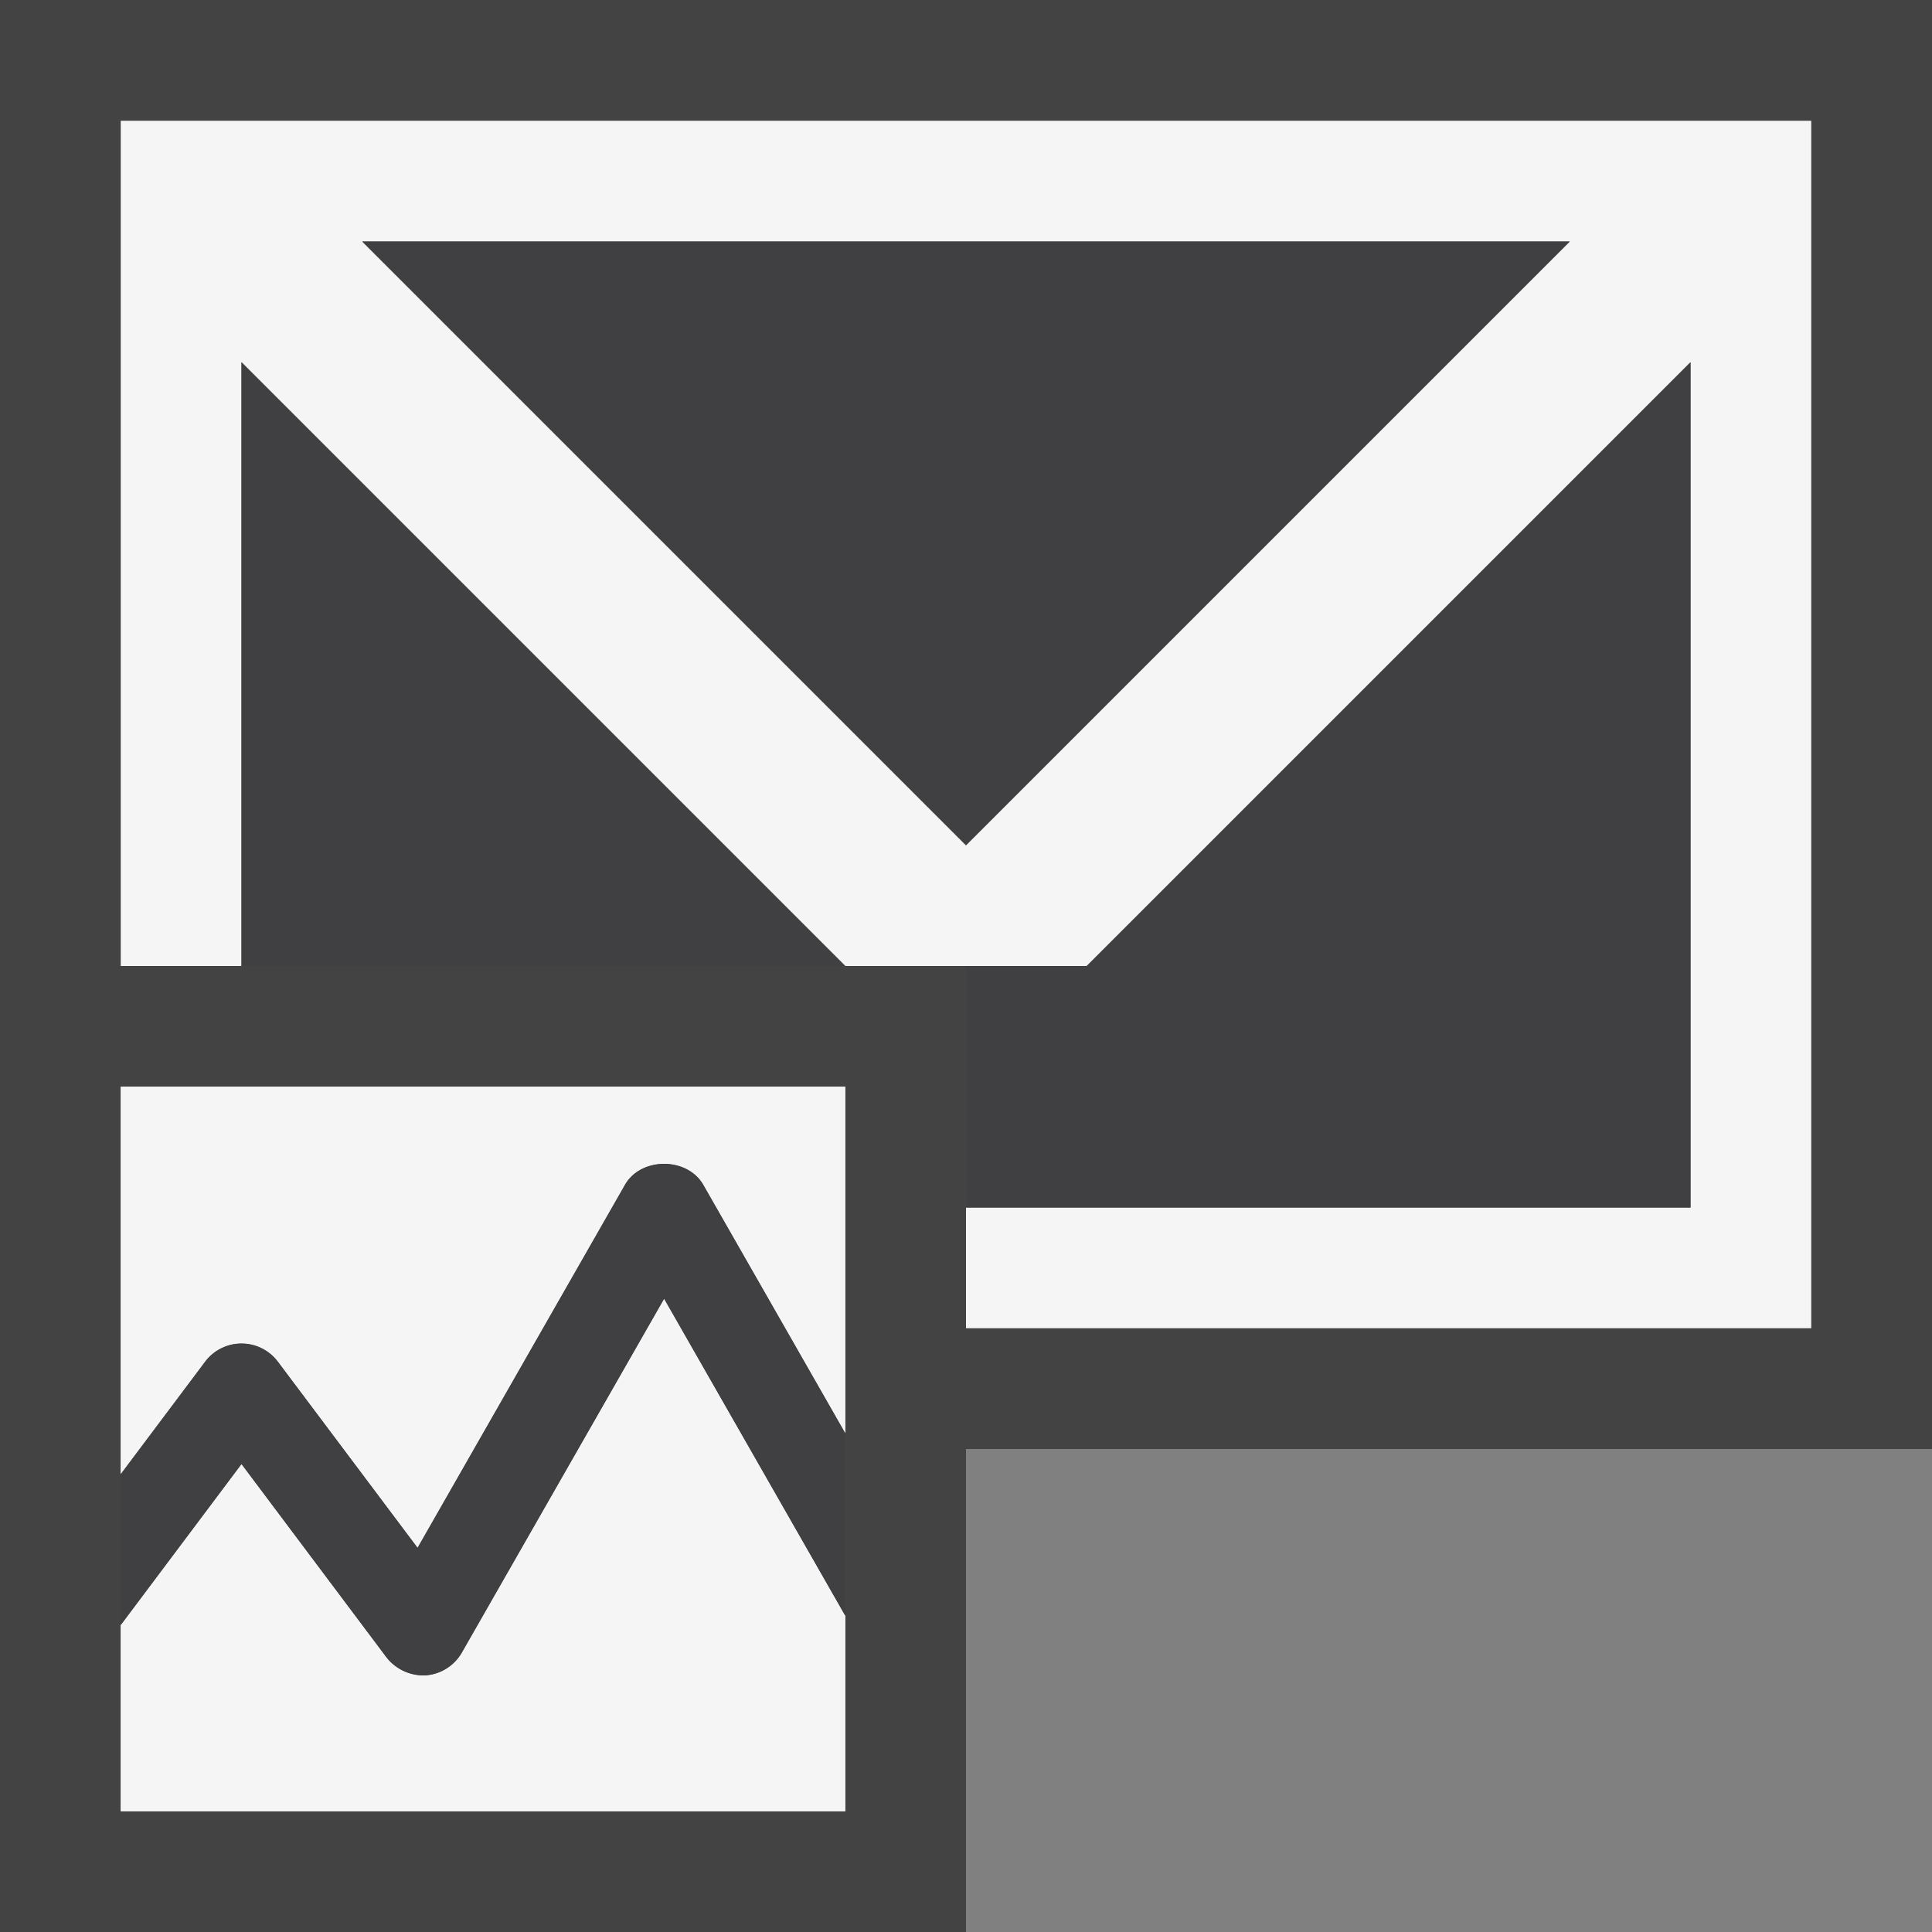 <svg xmlns="http://www.w3.org/2000/svg" viewBox="0 0 16 16"><rect x="0" y="0" width="16" height="16" fill="#808080" stroke="none"/><style>.st0{fill:#434343}.st1{fill:#f5f5f5}.st2{fill:#403F41}</style><path class="st0" d="M16 0H0v16h8v-4h8z" id="outline"/><g id="icon_x5F_bg"><path class="st1" d="M1.7 11.275l-.7.933V9h6v2.869L5.825 9.813c-.133-.233-.518-.233-.65 0l-1.717 3.005L2.3 11.275a.377.377 0 0 0-.6 0zm3.8-.519L7 13.381V15H1v-1.542l1-1.333 1.2 1.6a.39.39 0 0 0 .323.15.378.378 0 0 0 .302-.189l1.675-2.93z"/><path class="st1" d="M3.825 13.686a.375.375 0 0 1-.302.189.394.394 0 0 1-.323-.15l-1.2-1.6-1 1.333V15h6v-1.619l-1.5-2.625-1.675 2.93z"/><path class="st1" d="M1 9v3.208l.7-.933a.377.377 0 0 1 .6 0l1.158 1.543 1.717-3.005c.133-.233.518-.233.65 0L7 11.869V9H1z"/><path class="st1" d="M1 1v7h1V3l5 5h2l5-5v7H8v1h7V1H1zm7 6L3 2h10L8 7z"/></g><g id="icon_x5F_fg"><path class="st2" d="M3 2h10L8 7zM5.825 9.813c-.133-.233-.518-.233-.65 0l-1.717 3.005L2.3 11.275a.377.377 0 0 0-.6 0l-.7.933v1.25l1-1.333 1.2 1.6a.39.39 0 0 0 .323.15.378.378 0 0 0 .302-.189l1.675-2.93L7 13.381v-1.512L5.825 9.813zM7 8L2 3v5zM9 8H8v2h6V3z"/></g></svg>